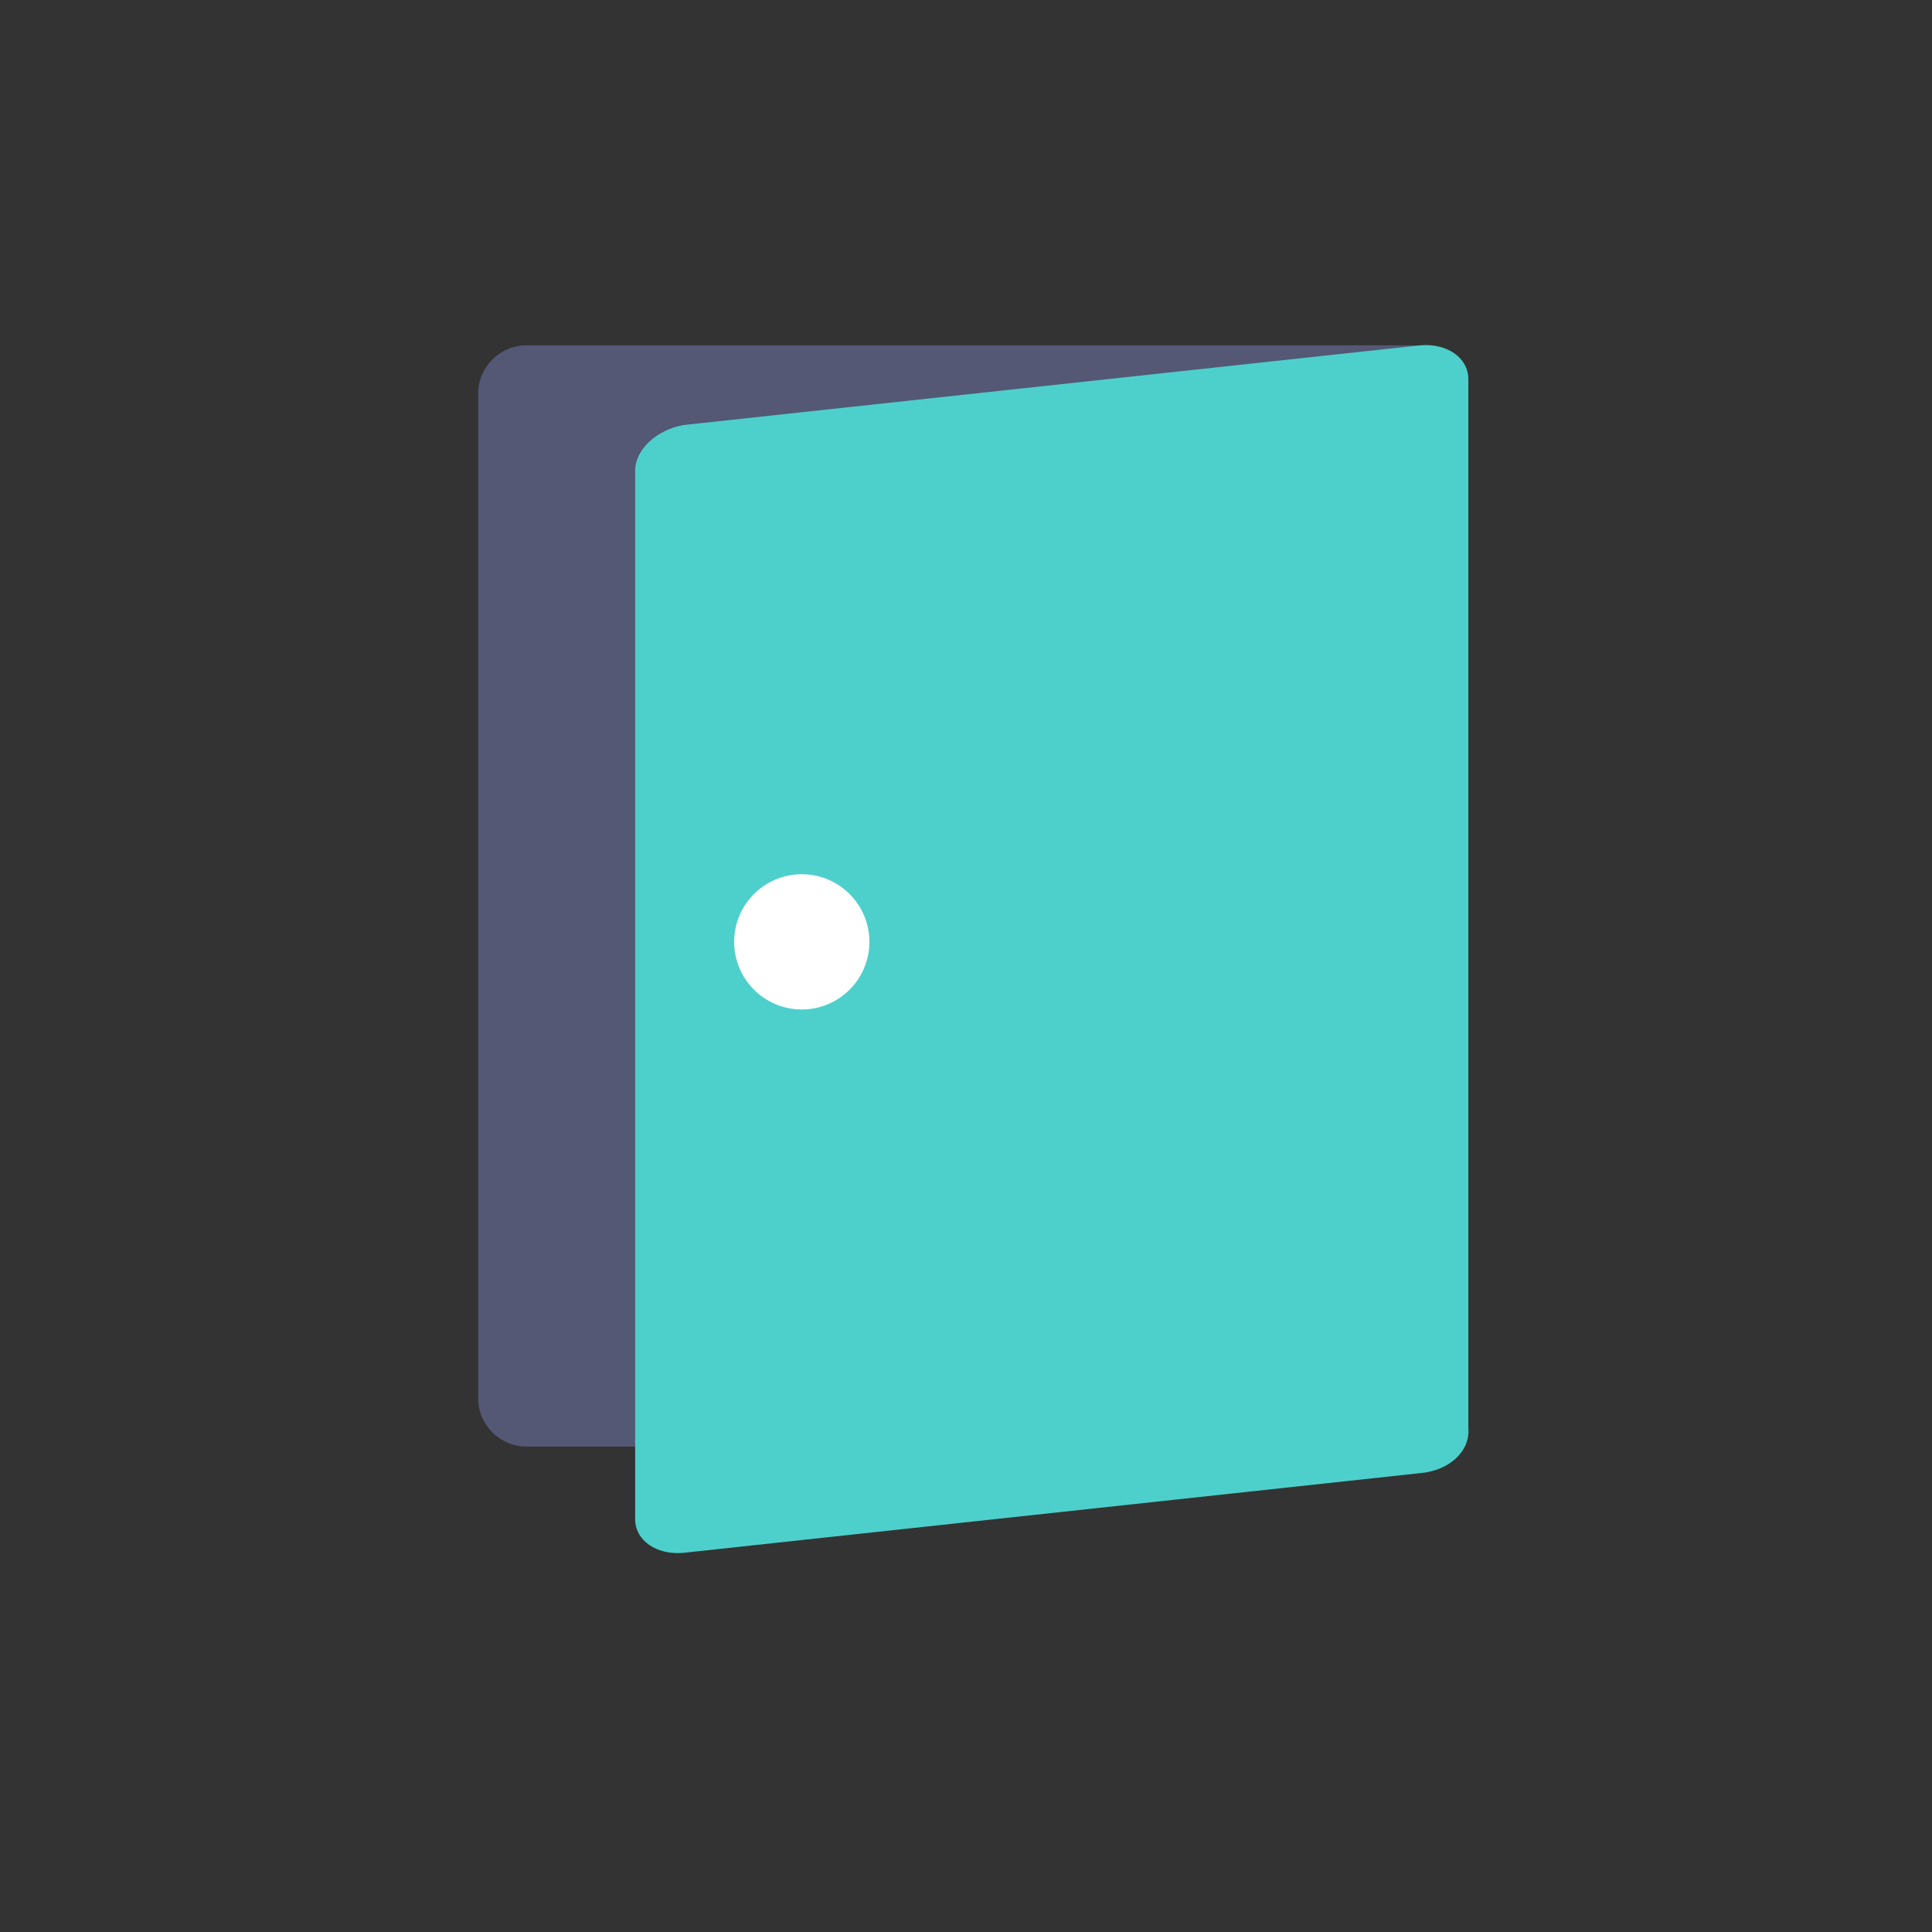 <?xml version="1.0" encoding="utf-8"?>
<!-- Generator: Adobe Illustrator 22.1.0, SVG Export Plug-In . SVG Version: 6.00 Build 0)  -->
<svg version="1.1" id="图层_1" xmlns="http://www.w3.org/2000/svg" xmlns:xlink="http://www.w3.org/1999/xlink" x="0px" y="0px"
	 viewBox="0 0 80 80" style="enable-background:new 0 0 80 80;" xml:space="preserve">
<rect x="0" y="0" width="80" height="80" fill="#333333" stroke="none"/>
<style type="text/css">
	.st0{clip-path:url(#SVGID_2_);}
	.st1{clip-path:url(#SVGID_4_);fill:#545875;}
	.st2{clip-path:url(#SVGID_6_);}
	.st3{clip-path:url(#SVGID_8_);enable-background:new    ;}
	.st4{clip-path:url(#SVGID_10_);}
	.st5{clip-path:url(#SVGID_12_);}
	.st6{clip-path:url(#SVGID_14_);fill:#4DD0CB;}
	.st7{clip-path:url(#SVGID_16_);}
	.st8{clip-path:url(#SVGID_18_);fill:#FFFFFF;}
	.st9{fill:#545875;}
	.st10{fill:#DE6A3D;}
	.st11{fill:#4DD0CB;}
	.st12{fill:#FFFFFF;}
	.st13{fill:#5C70CB;}
</style>
<g>
	<defs>
		<path id="SVGID_1_" d="M-345.4-1940.7h-37c-0.9,0-1.6-0.7-1.6-1.6v-42.1c0-0.9,0.7-1.6,1.6-1.6h37c0.9,0,1.6,0.7,1.6,1.6v42.1
			C-343.8-1941.4-344.5-1940.7-345.4-1940.7"/>
	</defs>
	<clipPath id="SVGID_2_">
		<use xlink:href="#SVGID_1_"  style="overflow:visible;"/>
	</clipPath>
	<g class="st0">
		<defs>
			<rect id="SVGID_3_" x="-933" y="-2729" width="1920" height="5536"/>
		</defs>
		<clipPath id="SVGID_4_">
			<use xlink:href="#SVGID_3_"  style="overflow:visible;"/>
		</clipPath>
		<rect x="-389" y="-1991" class="st1" width="50.2" height="55.3"/>
	</g>
</g>
<g>
	<defs>
		<rect id="SVGID_5_" x="-377.4" y="-1985.6" width="34.2" height="49.6"/>
	</defs>
	<clipPath id="SVGID_6_">
		<use xlink:href="#SVGID_5_"  style="overflow:visible;"/>
	</clipPath>
	<g class="st2">
		<defs>
			<rect id="SVGID_7_" x="-933" y="-2729" width="1920" height="5536"/>
		</defs>
		<clipPath id="SVGID_8_">
			<use xlink:href="#SVGID_7_"  style="overflow:visible;"/>
		</clipPath>
		<g class="st3">
			<g>
				<defs>
					<rect id="SVGID_9_" x="-378" y="-1986" width="35" height="51"/>
				</defs>
				<clipPath id="SVGID_10_">
					<use xlink:href="#SVGID_9_"  style="overflow:visible;"/>
				</clipPath>
				<g class="st4">
					<defs>
						<path id="SVGID_11_" d="M-375.4-1936c-1.1,0.1-2-0.5-2-1.4v-43c0-0.9,0.9-1.7,2-1.8l30.2-3.3c1.1-0.1,2,0.5,2,1.4v43
							c0,0.9-0.9,1.7-2,1.8L-375.4-1936z"/>
					</defs>
					<clipPath id="SVGID_12_">
						<use xlink:href="#SVGID_11_"  style="overflow:visible;"/>
					</clipPath>
					<g class="st5">
						<defs>
							<rect id="SVGID_13_" x="-378" y="-1986" width="35" height="50"/>
						</defs>
						<clipPath id="SVGID_14_">
							<use xlink:href="#SVGID_13_"  style="overflow:visible;"/>
						</clipPath>
						<rect x="-382.4" y="-1990.6" class="st6" width="44.2" height="59.6"/>
					</g>
				</g>
			</g>
		</g>
	</g>
</g>
<g>
	<defs>
		<path id="SVGID_15_" d="M-370.7-1958.9c-1.5,0-2.7-1.2-2.7-2.6c0-1.5,1.2-2.6,2.7-2.6c1.5,0,2.7,1.2,2.7,2.6
			C-368.1-1960.1-369.2-1958.9-370.7-1958.9z"/>
	</defs>
	<clipPath id="SVGID_16_">
		<use xlink:href="#SVGID_15_"  style="overflow:visible;"/>
	</clipPath>
	<g class="st7">
		<defs>
			<rect id="SVGID_17_" x="-933" y="-2729" width="1920" height="5536"/>
		</defs>
		<clipPath id="SVGID_18_">
			<use xlink:href="#SVGID_17_"  style="overflow:visible;"/>
		</clipPath>
		<rect x="-378.4" y="-1969.2" class="st8" width="15.3" height="15.3"/>
	</g>
</g>
<g>
	<rect x="-123.3" y="-96" class="st9" width="14" height="6"/>
</g>
<g>
	<polygon class="st10" points="-69.3,-85 -101.3,-85 -99,-99 -71.6,-99 	"/>
</g>
<g>
	<path d="M12.1-70.6H6.8C6.4-70.6,6-71,6-71.4c0-0.4,0.4-0.8,0.8-0.8h5.3c0.4,0,0.8,0.4,0.8,0.8C12.9-71,12.6-70.6,12.1-70.6
		L12.1-70.6z M12.1-70.6"/>
</g>
<g>
	<path class="st9" d="M9.5-102c-0.6,0-1.2,0-1.7,0.1c-0.6,0.1-1,0.6-1,1.2v4.4c0,0.6-0.5,1.2-1.2,1.2s-1.2-0.5-1.2-1.2v-3
		c0-0.7-0.6-1.2-1.2-1.2c-0.2,0-0.4,0-0.5,0.1c-4.6,2.3-7.9,7-8.3,12.4c0,0.6-0.5,1.1-1.2,1.1h-1.3c-0.6,0-1.2,0.5-1.2,1.2
		c0,0.6,0.5,1.2,1.2,1.2h35.2c0.6,0,1.2-0.5,1.2-1.2c0-0.6-0.5-1.2-1.2-1.2h-1.3c-0.6,0-1.1-0.5-1.2-1.1c-0.4-5.4-3.6-10-8.2-12.4
		c-0.2-0.1-0.4-0.1-0.5-0.1c-0.6,0-1.2,0.5-1.2,1.2v3c0,0.6-0.5,1.2-1.2,1.2c-0.6,0-1.2-0.5-1.2-1.2v-4.4c0-0.6-0.4-1.1-1-1.2
		C10.7-102,10.1-102,9.5-102L9.5-102z M9.5-102"/>
</g>
<g>
	<path class="st10" d="M41.2-45.3c-2.1-10.9-12.1-19.5-25.1-21.8c5-2.8,8.4-8.6,8.4-15.4H-5.7c0,6.8,3.4,12.6,8.4,15.4
		c-12.9,2.3-23,10.9-25.1,21.8c-0.4,2.2,1.4,4.3,3.9,4.3h55.8C39.8-41,41.7-43.1,41.2-45.3L41.2-45.3z M-19.7-44 M38.7-44"/>
</g>
<g>
	<ellipse cx="98.6" cy="-69.3" rx="12.2" ry="12.4"/>
</g>
<g>
	<circle cx="98.6" cy="-69.3" r="9"/>
</g>
<g>
	<path class="st9" d="M81.1-47c2.4,1.9,4.9,3.4,7.5,4.5c2.8-2.6,6.4-4.1,10.1-4.1c3.8,0,7.3,1.5,10.1,4.1c2.8-1.1,5.3-2.6,7.5-4.5
		c-0.9-3.6-0.2-7.5,1.5-10.9c1.9-3.2,4.9-5.8,8.6-6.8c0.2-1.5,0.4-3,0.4-4.5c0-1.5-0.2-3-0.4-4.5c-3.6-1.1-6.6-3.6-8.6-6.8
		c-1.9-3.2-2.4-7.3-1.5-10.9c-2.4-1.9-4.9-3.4-7.5-4.5c-2.8,2.6-6.2,4.1-10.1,4.1c-3.6,0-7.3-1.5-10.1-4.1c-2.8,1.1-5.3,2.6-7.5,4.5
		c0.9,3.6,0.2,7.5-1.5,10.9c-1.9,3.2-4.9,5.8-8.6,6.8c-0.2,1.5-0.4,3-0.4,4.5c0,1.5,0.2,3,0.4,4.5c3.6,1.1,6.6,3.6,8.6,6.8
		C81.3-54.5,81.9-50.7,81.1-47"/>
</g>
<g>
	<path class="st10" d="M-65.9-43h-65.4c-1.1,0-2-0.9-2-2v-44.9c0-1.1,0.9-2,2-2h65.4c1.1,0,2,0.9,2,2V-45
		C-63.9-43.9-64.8-43-65.9-43z"/>
</g>
<g>
	<path class="st9" d="M58.4,59.9H21.8c-1.1,0-2-0.9-2-2V16.3c0-1.1,0.9-2,2-2h36.6c1.1,0,2,0.9,2,2v41.6
		C60.4,59,59.5,59.9,58.4,59.9z"/>
</g>
<g>
	<path class="st11" d="M58.8,61l-30.5,3.3c-1.1,0.1-2-0.5-2-1.4V19.5c0-0.9,0.9-1.7,2-1.9l30.5-3.3c1.1-0.1,2,0.5,2,1.4v43.4
		C60.9,60.1,60,60.9,58.8,61z"/>
</g>
<circle class="st12" cx="-87.4" cy="-68.5" r="20"/>
<circle class="st10" cx="-87.4" cy="-68.5" r="15.4"/>
<circle class="st12" cx="98.6" cy="-69.3" r="8.1"/>
<g>
	<circle class="st12" cx="33.2" cy="39" r="2.8"/>
</g>
<g>
	<path class="st13" d="M302.8-95.1l-26.1-5.4h-1.1l-26.1,5.4c-0.9,0.2-1.4,0.9-1.4,1.8v23.6c0,17.9,13.8,30.8,27.7,34.4h0.7
		c13.6-3.6,27.6-16.5,27.6-34.4v-23.6C304.2-94.2,303.7-95,302.8-95.1L302.8-95.1z M300.7-69.8"/>
</g>
<g>
	<path class="st12" d="M293.3-56.9c0.7,0.4,0.7,1.6-0.1,2.2l-3.7,3.7c-0.7,0.7-1.6,0.7-2.2,0l-14.5-14.5c-3.7,1.4-7.9,0.7-11-2.4
		c-3.2-3.2-4-8-2.1-11.8l7,6.9l4.8-4.8l-6.9-6.9c3.8-1.7,8.6-1.1,11.8,2.1c3.1,3.1,3.8,7.3,2.4,11L293.3-56.9z"/>
</g>
</svg>
